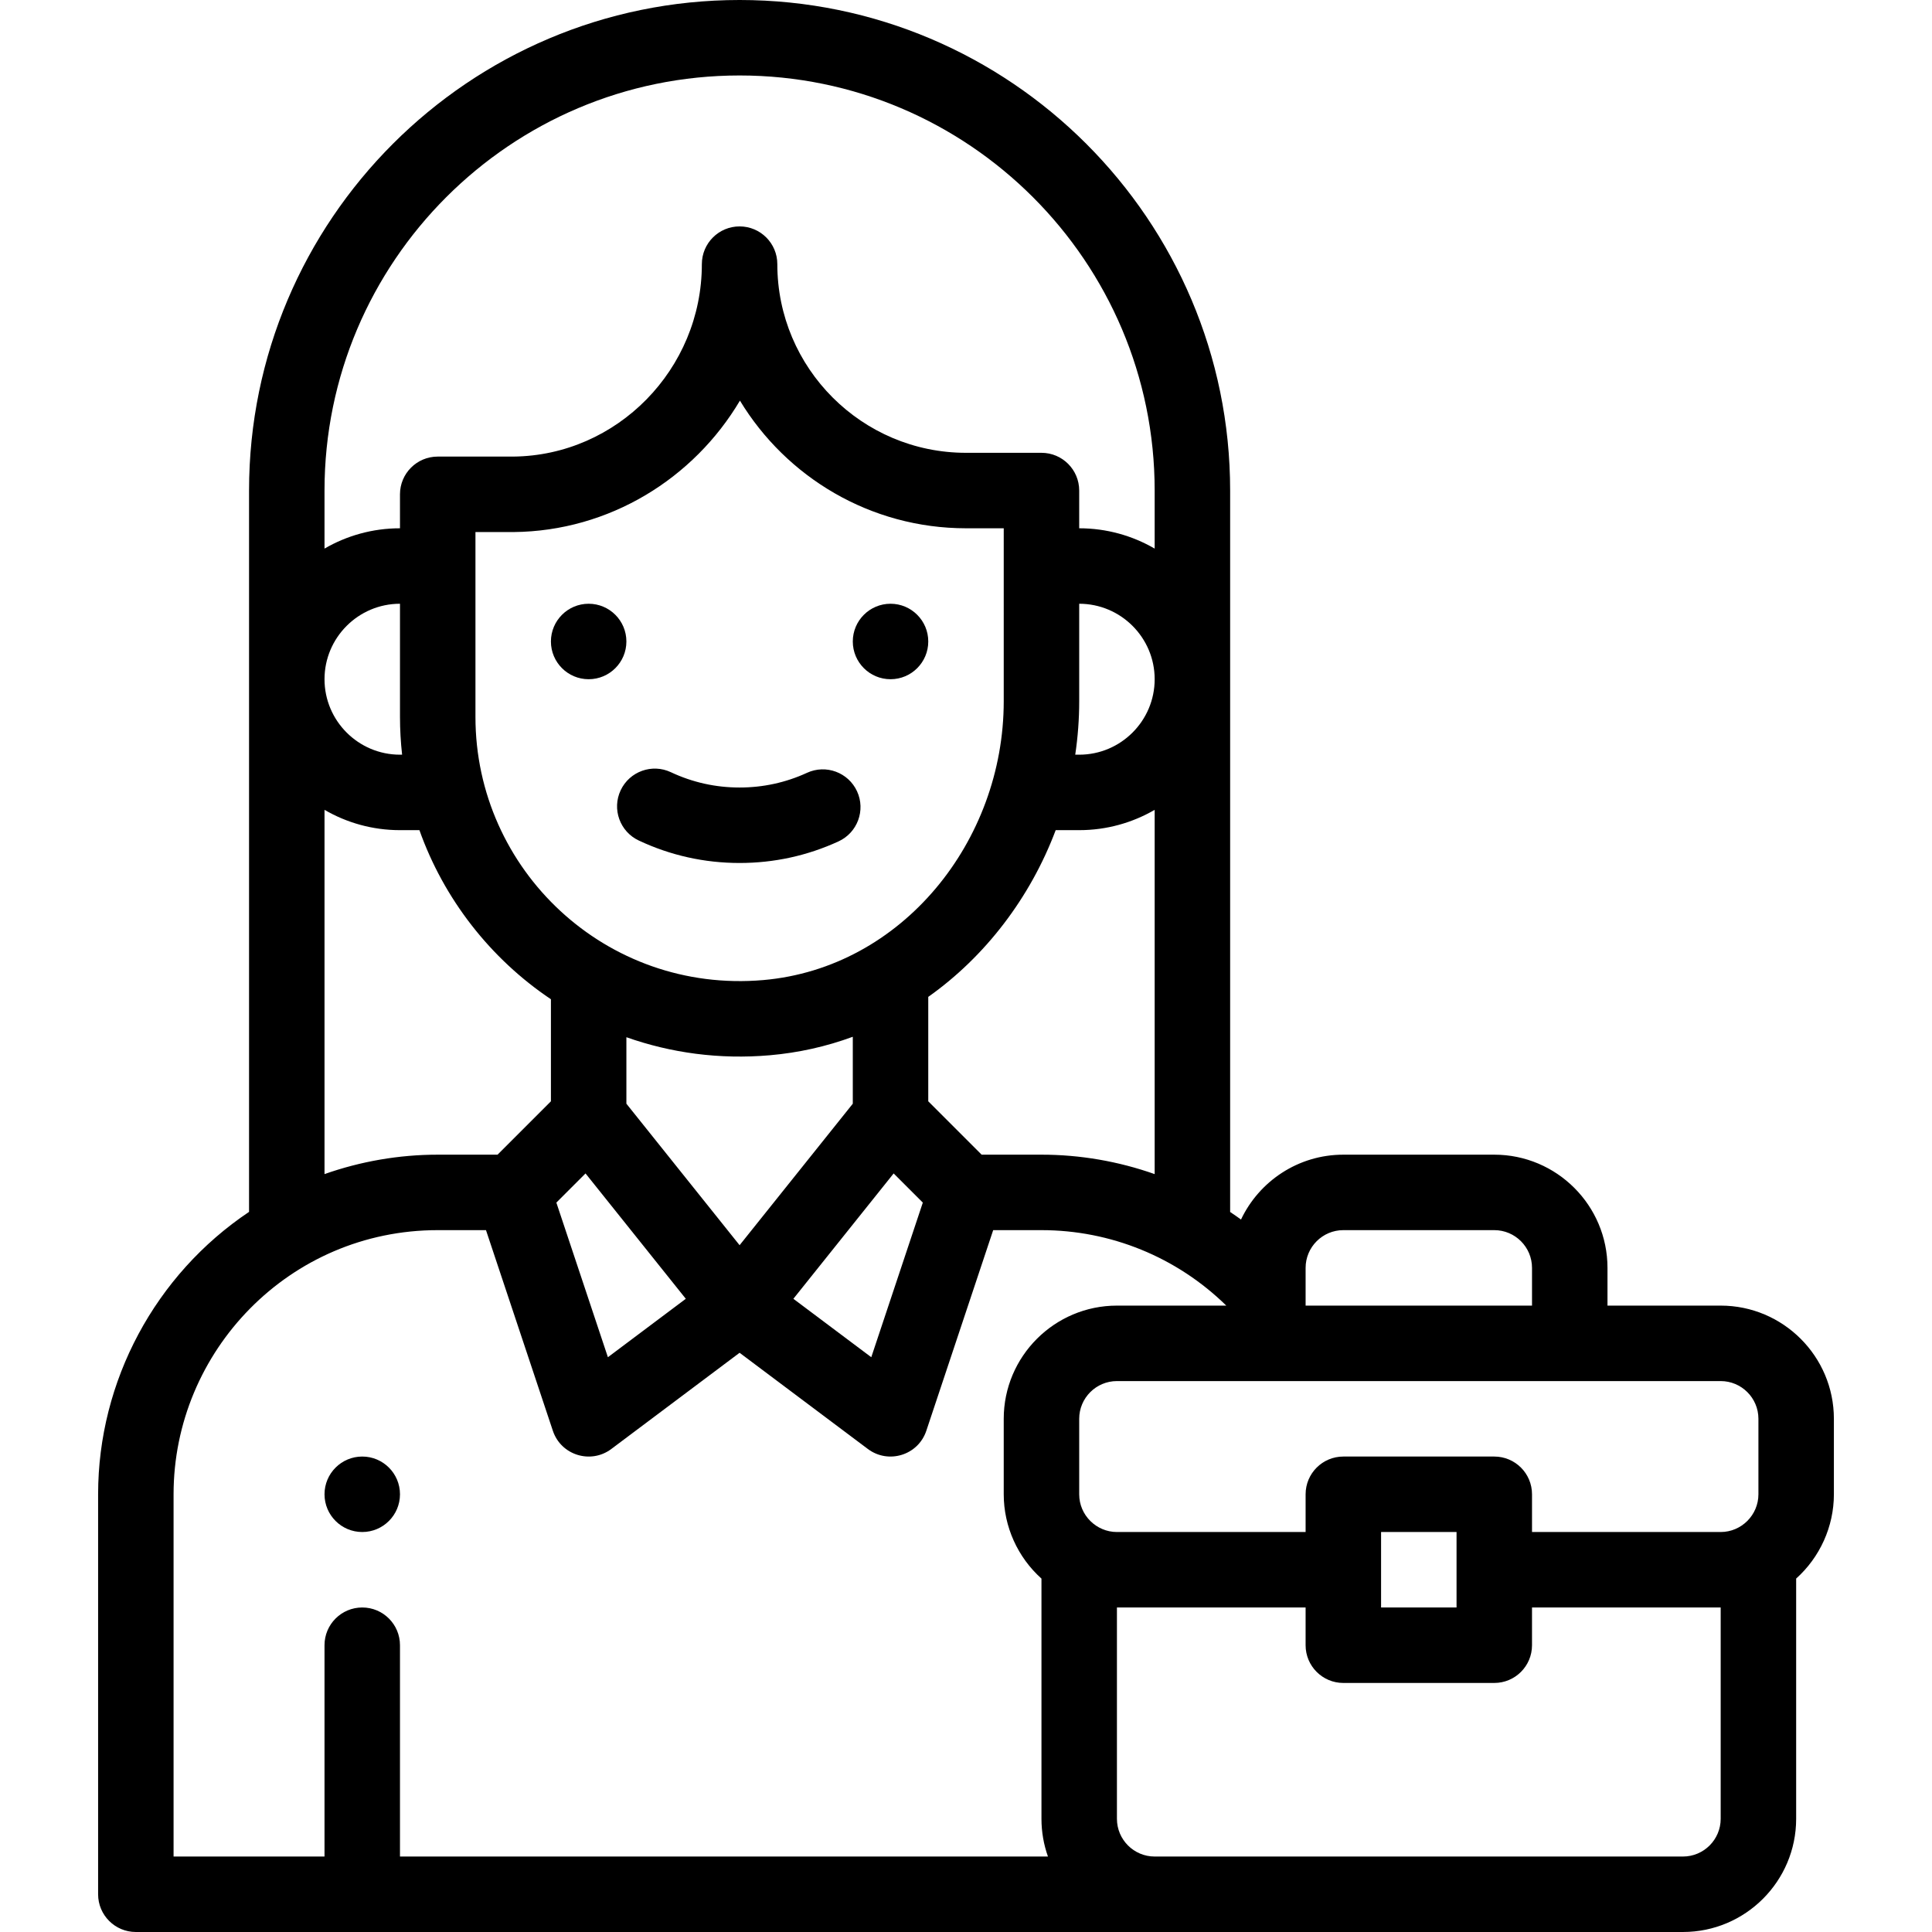 <svg height="512pt" viewBox="-26 0 512 512" width="512pt" xmlns="http://www.w3.org/2000/svg"><path d="m210 160c-5.52 0-10 4.48-10 10s4.48 10 10 10 10-4.48 10-10-4.48-10-10-10zm0 0"/><path d="m130 160c-5.52 0-10 4.48-10 10s4.48 10 10 10 10-4.48 10-10-4.48-10-10-10zm0 0"/><path d="m70 406c5.52 0 10-4.48 10-10s-4.48-10-10-10-10 4.48-10 10 4.48 10 10 10zm0 0"/><path d="m187.863 204.805c-5.625 2.586-11.633 3.895-17.863 3.895-6.363 0-12.488-1.363-18.211-4.059-5-2.352-10.953-.207-13.309 4.793-2.352 4.996-.207 10.953 4.793 13.305 8.406 3.957 17.398 5.961 26.727 5.961 9.137 0 17.957-1.926 26.219-5.723 5.016-2.309 7.215-8.246 4.91-13.262-2.309-5.02-8.25-7.219-13.266-4.91zm0 0"/><path d="m460 376c0-16.543-13.457-30-30-30h-30v-10c0-16.543-13.457-30-30-30h-40c-11.961 0-22.309 7.039-27.121 17.191-.945-.688-1.906-1.355-2.879-2.004v-191.188c0-71.684-58.316-130-130-130s-130 58.316-130 130v191.16c-24.812 16.625-40 44.785-40 74.84v106c0 5.523 4.477 10 10 10h410c16.543 0 30-13.457 30-30v-63.664c6.273-5.625 10-13.742 10-22.336zm-20 0v20c0 5.492-4.496 10-10 10h-50v-10c0-5.523-4.477-10-10-10h-40c-5.523 0-10 4.477-10 10v10h-50c-5.457 0-10-4.453-10-10v-20c0-5.516 4.484-10 10-10h160c5.516 0 10 4.484 10 10zm-100 30h20v20h-20zm-10-80h40c5.516 0 10 4.484 10 10v10h-60v-10c0-5.516 4.484-10 10-10zm-160 3.992-30-37.5v-17.621c11.75 4.156 24.609 5.949 38.031 4.781 7.59-.664 14.934-2.305 21.969-4.898v17.738zm-64.145-23.992h-15.855c-10.258 0-20.406 1.766-30 5.148v-96.531c5.887 3.418 12.719 5.383 20 5.383h5.152c6.453 18.18 18.762 34.023 34.848 44.812v27.043zm154.145-120.148v-25.852c11.027 0 20 8.973 20 20s-8.973 20-20 20h-1.051c.695-4.688 1.051-9.414 1.051-14.148zm-20 0c0 37.078-26.938 70.664-63.707 73.875-41.688 3.625-76.293-29.199-76.293-69.727v-49h10.094c25.449-.238 47.766-14.203 59.996-34.828 12.277 20.262 34.539 33.828 59.91 33.828h10zm-159.438 14.148h-.562c-11.027 0-20-8.973-20-20s8.973-20 20-20v30c0 3.352.195 6.688.562 10zm48.609 110.973 26.574 33.219-20.645 15.484-13.66-40.977zm81.656 0 7.73 7.727-13.66 40.977-20.645-15.484zm23.316-4.973-14.145-14.145v-27.672c15.113-10.688 27.043-26.305 33.77-44.184h6.23c7.281 0 14.113-1.965 20-5.383v96.535c-9.586-3.387-19.738-5.152-30-5.152zm-64.145-286c60.652 0 110 49.348 110 110v15.383c-5.887-3.418-12.719-5.383-20-5.383v-10c0-5.523-4.477-10-10-10h-20c-27.57 0-50-22.43-50-50 0-5.523-4.477-10-10-10s-10 4.477-10 10c0 27.863-22.473 50.742-50 51h-20c-5.523 0-10 4.477-10 10v9c-7.281 0-14.113 1.965-20 5.383v-15.383c0-60.652 49.348-110 110-110zm-150 376c0-37.914 30.695-70 70-70h12.793l17.719 53.16c2.172 6.512 10.062 8.91 15.488 4.84l34-25.5 34 25.5c5.426 4.066 13.316 1.676 15.488-4.84l17.719-53.16h12.793c18.277 0 35.809 7.102 48.98 20h-28.98c-16.543 0-30 13.457-30 30v20c0 8.602 3.73 16.723 10 22.344v63.656c0 3.508.609 6.871 1.719 10h-171.719v-56c0-5.523-4.477-10-10-10s-10 4.477-10 10v56h-40zm410 86c0 5.516-4.484 10-10 10h-140c-5.516 0-10-4.484-10-10v-56h50v10c0 5.523 4.477 10 10 10h40c5.523 0 10-4.477 10-10v-10h50zm0 0"/></svg>